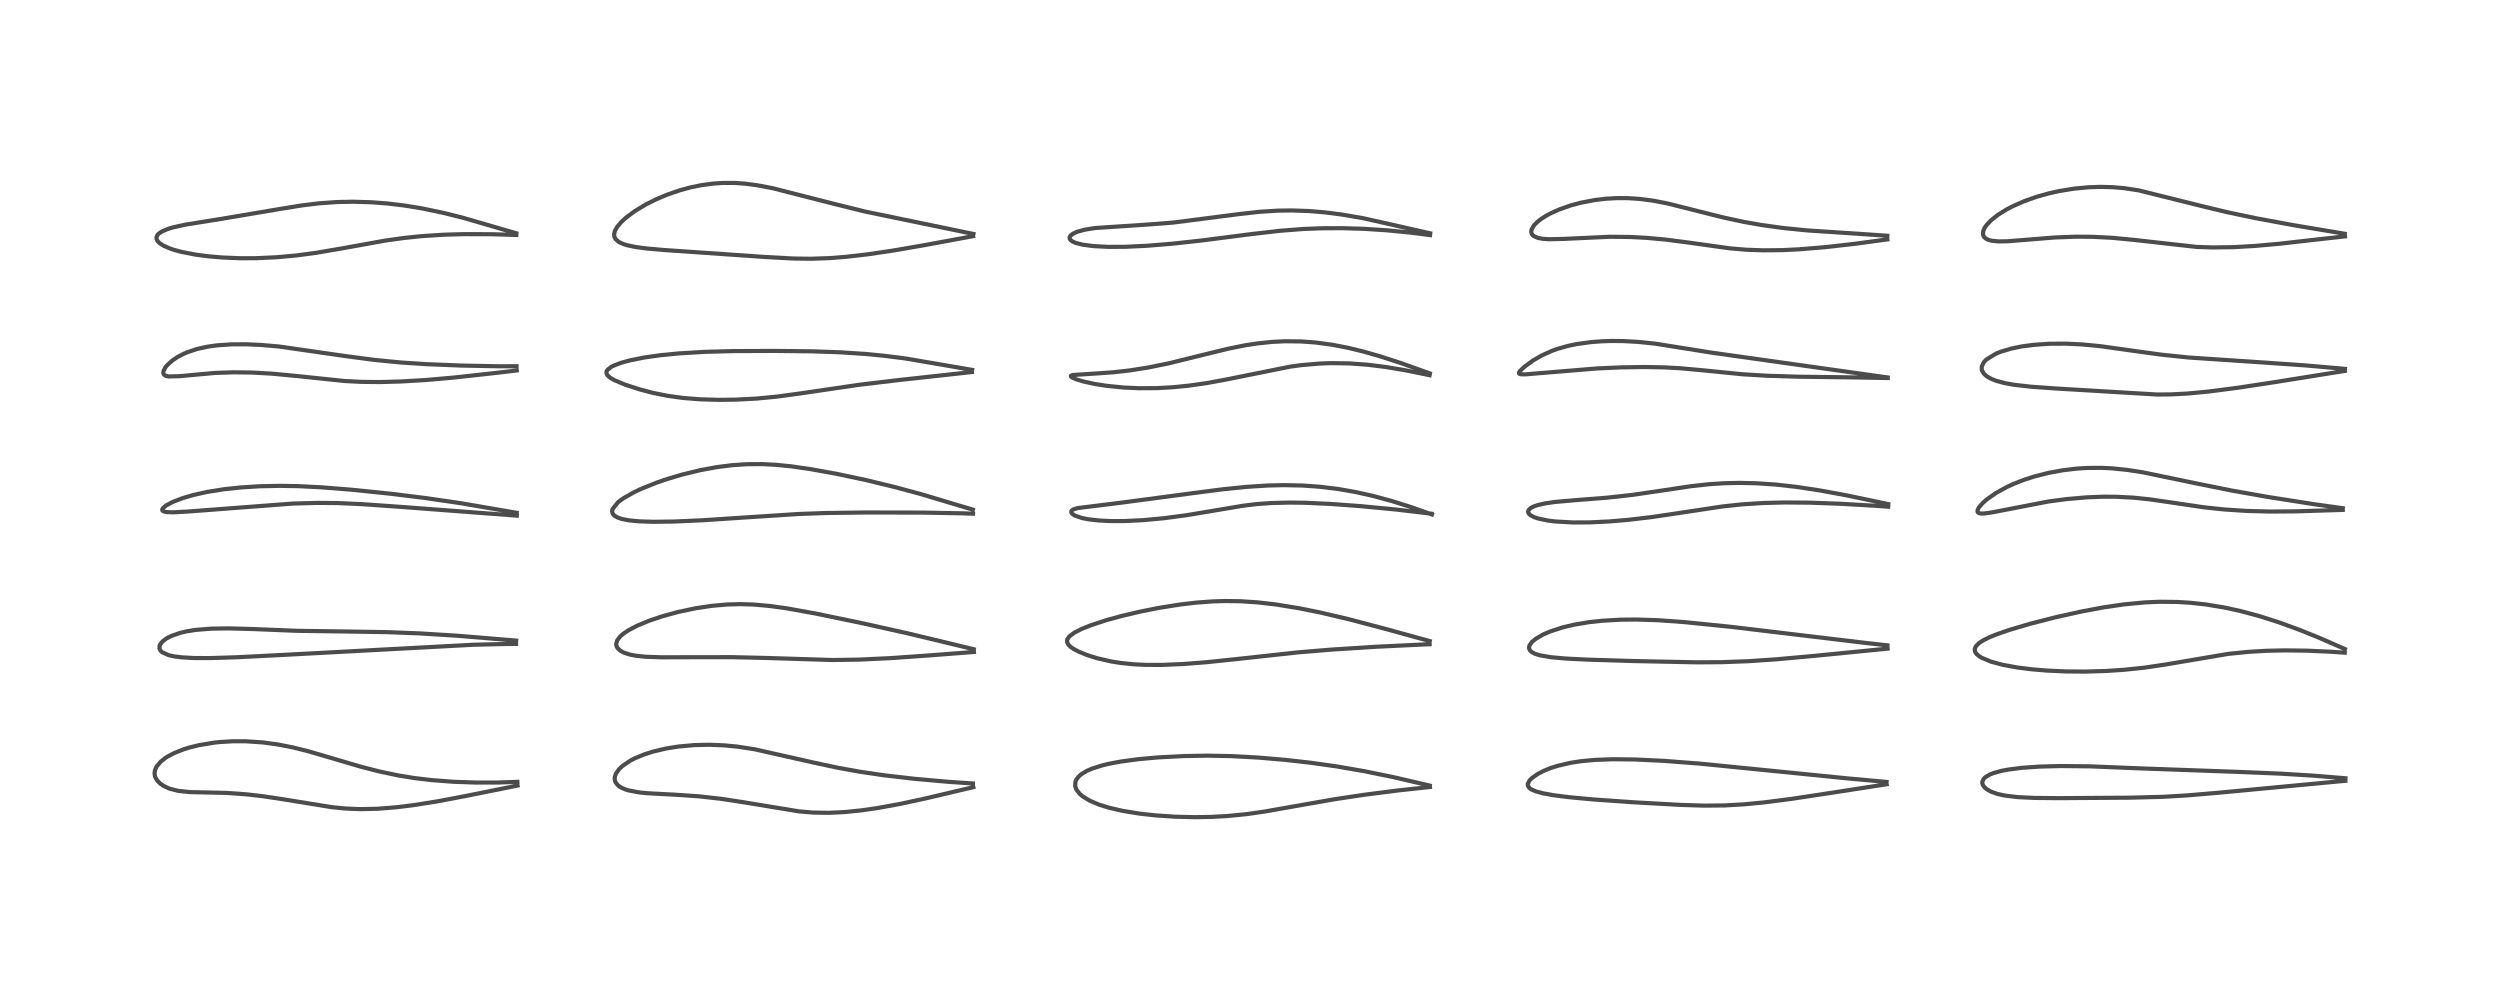 <?xml version="1.0" encoding="utf-8" standalone="no"?>
<!DOCTYPE svg PUBLIC "-//W3C//DTD SVG 1.1//EN"
  "http://www.w3.org/Graphics/SVG/1.1/DTD/svg11.dtd">
<!-- Created with matplotlib (https://matplotlib.org/) -->
<svg height="288pt" version="1.1" viewBox="0 0 720 288" width="720pt" xmlns="http://www.w3.org/2000/svg" xmlns:xlink="http://www.w3.org/1999/xlink">
 <defs>
  <style type="text/css">*{stroke-linecap:butt;stroke-linejoin:round;}</style>
 </defs>
 <g id="figure_1">
  <g id="patch_1">
   <path d="M 0 288 
L 720 288 
L 720 0 
L 0 0 
z
" style="fill:#ffffff;"/>
  </g>
  <g id="axes_1">
   <g id="line2d_1">
    <path clip-path="url(#p7315b883a5)" d="M 149.004 225.173 
L 143.268 225.367 
L 136.873 225.366 
L 130.713 225.155 
L 124.313 224.675 
L 119.387 224.087 
L 114.672 223.32 
L 109.351 222.206 
L 103.889 220.805 
L 96.003 218.477 
L 88.647 216.326 
L 84.394 215.268 
L 79.92 214.39 
L 75.684 213.817 
L 70.758 213.485 
L 67.115 213.481 
L 63.227 213.714 
L 61.681 213.88 
L 57.204 214.624 
L 54.488 215.301 
L 52.87 215.808 
L 50.193 216.87 
L 48.333 217.847 
L 47.683 218.258 
L 46.297 219.342 
L 45.089 220.784 
L 44.659 221.728 
L 44.509 222.64 
L 44.621 223.521 
L 44.745 223.881 
L 45.292 224.811 
L 46.09 225.624 
L 47.145 226.352 
L 48.5 226.998 
L 49.092 227.213 
L 51.496 227.8 
L 54.738 228.128 
L 59.477 228.226 
L 65.3 228.366 
L 71.059 228.777 
L 75.62 229.302 
L 81.795 230.231 
L 95.521 232.461 
L 99.476 232.854 
L 103.753 233.032 
L 108.774 232.921 
L 114.057 232.5 
L 118.92 231.905 
L 126.163 230.753 
L 134.094 229.251 
L 149.066 226.234 
L 149.066 226.234 
" style="fill:none;stroke:#000000;stroke-linecap:square;stroke-opacity:0.7;stroke-width:1.2;"/>
   </g>
   <g id="line2d_2">
    <path clip-path="url(#p7315b883a5)" d="M 148.661 184.491 
L 131.516 183.077 
L 120.843 182.416 
L 111.473 182.059 
L 101.377 181.897 
L 85.403 181.673 
L 73.124 181.176 
L 65.935 180.976 
L 60.783 181.054 
L 56.348 181.414 
L 53.83 181.813 
L 51.853 182.274 
L 49.196 183.213 
L 47.864 183.923 
L 46.698 184.844 
L 46.112 185.63 
L 45.958 186.013 
L 45.945 186.843 
L 46.209 187.365 
L 46.715 187.852 
L 48.564 188.684 
L 50.154 189.04 
L 52.307 189.315 
L 55.845 189.51 
L 60.447 189.528 
L 67.849 189.305 
L 81.743 188.602 
L 136.442 185.682 
L 146.068 185.458 
L 148.62 185.457 
L 148.62 185.457 
" style="fill:none;stroke:#000000;stroke-linecap:square;stroke-opacity:0.7;stroke-width:1.2;"/>
   </g>
   <g id="line2d_3">
    <path clip-path="url(#p7315b883a5)" d="M 148.811 147.688 
L 132.875 144.947 
L 122.561 143.44 
L 112.542 142.202 
L 101.475 141.059 
L 92.591 140.346 
L 85.923 140.011 
L 80.557 139.923 
L 74.724 140.045 
L 69.278 140.387 
L 64.513 140.899 
L 59.56 141.693 
L 55.645 142.569 
L 52.575 143.47 
L 49.737 144.565 
L 47.846 145.574 
L 46.957 146.309 
L 46.719 146.762 
L 46.776 147.023 
L 47.167 147.299 
L 48.066 147.49 
L 49.916 147.549 
L 54.133 147.319 
L 84.376 145.024 
L 91.401 144.833 
L 97.139 144.877 
L 104.134 145.186 
L 116.052 146.028 
L 148.839 148.51 
L 148.839 148.51 
" style="fill:none;stroke:#000000;stroke-linecap:square;stroke-opacity:0.7;stroke-width:1.2;"/>
   </g>
   <g id="line2d_4">
    <path clip-path="url(#p7315b883a5)" d="M 148.756 105.467 
L 143.987 105.491 
L 132.918 105.283 
L 122.826 104.881 
L 115.351 104.389 
L 107.803 103.652 
L 100.054 102.631 
L 80.295 99.788 
L 75.14 99.343 
L 71.024 99.157 
L 66.743 99.169 
L 62.56 99.451 
L 59.714 99.851 
L 56.714 100.52 
L 53.911 101.459 
L 52.882 101.903 
L 51.176 102.795 
L 49.657 103.808 
L 48.205 105.105 
L 47.639 105.792 
L 47.086 106.858 
L 47.023 107.349 
L 47.162 107.796 
L 47.449 108.083 
L 47.891 108.287 
L 48.551 108.42 
L 51.619 108.347 
L 61.9 107.405 
L 67.336 107.224 
L 72.498 107.29 
L 78.098 107.595 
L 85.283 108.271 
L 99.149 109.722 
L 104.106 109.975 
L 109.257 110.032 
L 115.421 109.871 
L 122.782 109.431 
L 130.871 108.72 
L 142.773 107.404 
L 148.82 106.691 
L 148.82 106.691 
" style="fill:none;stroke:#000000;stroke-linecap:square;stroke-opacity:0.7;stroke-width:1.2;"/>
   </g>
   <g id="line2d_5">
    <path clip-path="url(#p7315b883a5)" d="M 148.693 67.185 
L 133.444 62.748 
L 127.811 61.336 
L 121.63 60.037 
L 116.682 59.22 
L 111.662 58.611 
L 106.976 58.251 
L 101.696 58.095 
L 96.975 58.191 
L 91.811 58.563 
L 87.156 59.126 
L 80.497 60.2 
L 63.844 63.016 
L 53.429 64.689 
L 49.924 65.464 
L 48.466 65.896 
L 46.606 66.674 
L 45.626 67.359 
L 45.287 67.759 
L 45.058 68.347 
L 45.118 68.928 
L 45.519 69.595 
L 46.034 70.079 
L 47.041 70.73 
L 48.859 71.538 
L 50.154 71.975 
L 52.224 72.534 
L 56.24 73.319 
L 59.774 73.791 
L 64.094 74.165 
L 69.271 74.372 
L 73.662 74.361 
L 79.695 74.088 
L 85.316 73.574 
L 90.876 72.837 
L 98.336 71.562 
L 110.98 69.282 
L 116.28 68.542 
L 121.407 68.011 
L 127.63 67.604 
L 133.511 67.431 
L 141.359 67.451 
L 148.694 67.67 
L 148.694 67.67 
" style="fill:none;stroke:#000000;stroke-linecap:square;stroke-opacity:0.7;stroke-width:1.2;"/>
   </g>
   <g id="line2d_6">
    <path clip-path="url(#p7315b883a5)" d="M 280.205 225.639 
L 273.375 225.185 
L 263.359 224.295 
L 254.675 223.292 
L 247.519 222.238 
L 241.261 221.105 
L 234.308 219.619 
L 217.319 215.787 
L 212.33 215.023 
L 208.68 214.668 
L 204.301 214.49 
L 199.948 214.588 
L 195.408 214.999 
L 191.868 215.564 
L 188.134 216.44 
L 185.713 217.201 
L 182.794 218.403 
L 181.534 219.058 
L 179.253 220.603 
L 178.324 221.481 
L 177.364 222.849 
L 177.039 223.918 
L 177.05 224.589 
L 177.27 225.281 
L 177.894 226.11 
L 178.655 226.685 
L 180.072 227.345 
L 180.958 227.624 
L 184.026 228.207 
L 186.419 228.449 
L 194.534 228.881 
L 201.279 229.34 
L 207.439 230.027 
L 213.705 230.977 
L 230.185 233.69 
L 234.128 234.016 
L 238.628 234.095 
L 243.053 233.889 
L 247.831 233.413 
L 252.618 232.731 
L 259.249 231.528 
L 266.781 229.895 
L 280.325 226.706 
L 280.325 226.706 
" style="fill:none;stroke:#000000;stroke-linecap:square;stroke-opacity:0.7;stroke-width:1.2;"/>
   </g>
   <g id="line2d_7">
    <path clip-path="url(#p7315b883a5)" d="M 280.438 186.977 
L 261.763 182.483 
L 248.413 179.501 
L 234.951 176.708 
L 226.745 175.226 
L 221.706 174.521 
L 216.991 174.104 
L 213.232 173.989 
L 209.378 174.093 
L 204.907 174.491 
L 200.307 175.186 
L 195.253 176.258 
L 190.944 177.431 
L 186.781 178.831 
L 183.423 180.235 
L 180.91 181.567 
L 179.3 182.686 
L 178.621 183.295 
L 177.767 184.406 
L 177.465 185.448 
L 177.534 186.013 
L 177.826 186.615 
L 178.612 187.377 
L 179.693 187.966 
L 181.403 188.52 
L 183.242 188.87 
L 185.942 189.146 
L 190.477 189.305 
L 198.395 189.279 
L 210.921 189.264 
L 220.705 189.493 
L 239.865 190.086 
L 247.424 189.964 
L 256.485 189.54 
L 267.228 188.785 
L 280.497 187.767 
L 280.497 187.767 
" style="fill:none;stroke:#000000;stroke-linecap:square;stroke-opacity:0.7;stroke-width:1.2;"/>
   </g>
   <g id="line2d_8">
    <path clip-path="url(#p7315b883a5)" d="M 280.178 146.781 
L 265.324 142.332 
L 257.84 140.307 
L 249.526 138.289 
L 241.03 136.481 
L 233.42 135.102 
L 227.897 134.308 
L 223.418 133.86 
L 219.495 133.66 
L 215.034 133.687 
L 210.848 133.972 
L 206.558 134.513 
L 201.775 135.39 
L 196.52 136.659 
L 192.217 137.934 
L 189.076 139.011 
L 184.667 140.786 
L 182.416 141.857 
L 179.616 143.457 
L 178.627 144.148 
L 177.935 144.705 
L 176.407 146.636 
L 176.288 147.241 
L 176.434 147.886 
L 176.901 148.466 
L 177.846 149.037 
L 179.124 149.47 
L 181.19 149.867 
L 184.165 150.149 
L 188.141 150.276 
L 194.198 150.198 
L 202.171 149.844 
L 214.608 149.028 
L 230.016 148.028 
L 237.967 147.744 
L 249.258 147.595 
L 265.72 147.629 
L 277.012 147.832 
L 280.237 147.945 
L 280.237 147.945 
" style="fill:none;stroke:#000000;stroke-linecap:square;stroke-opacity:0.7;stroke-width:1.2;"/>
   </g>
   <g id="line2d_9">
    <path clip-path="url(#p7315b883a5)" d="M 279.976 106.527 
L 260.826 103.249 
L 254.611 102.459 
L 249.296 101.942 
L 241.881 101.457 
L 233.882 101.184 
L 223.247 101.066 
L 211.073 101.115 
L 202.836 101.34 
L 195.605 101.773 
L 190.342 102.286 
L 185.668 102.942 
L 181.554 103.755 
L 178.894 104.479 
L 176.568 105.379 
L 176.023 105.669 
L 174.91 106.563 
L 174.677 106.996 
L 174.695 107.653 
L 174.973 108.119 
L 175.667 108.742 
L 176.901 109.47 
L 180.118 110.817 
L 184.226 112.149 
L 188.064 113.155 
L 192.305 114.003 
L 196.759 114.614 
L 201.582 114.999 
L 207.015 115.16 
L 211.917 115.099 
L 217.997 114.779 
L 223.724 114.229 
L 230.843 113.255 
L 247.392 110.822 
L 259.172 109.419 
L 279.911 107.15 
L 279.911 107.15 
" style="fill:none;stroke:#000000;stroke-linecap:square;stroke-opacity:0.7;stroke-width:1.2;"/>
   </g>
   <g id="line2d_10">
    <path clip-path="url(#p7315b883a5)" d="M 280.345 67.378 
L 248.971 60.89 
L 240.102 58.688 
L 222.531 54.201 
L 217.918 53.327 
L 214.541 52.891 
L 211.734 52.694 
L 208.317 52.679 
L 205.48 52.861 
L 202.066 53.314 
L 198.921 53.956 
L 195.732 54.822 
L 191.97 56.127 
L 189.011 57.38 
L 185.94 58.92 
L 182.885 60.758 
L 180.283 62.688 
L 178.994 63.867 
L 177.764 65.308 
L 177.107 66.473 
L 176.867 67.421 
L 176.936 68.177 
L 177.29 68.876 
L 178.229 69.683 
L 179.56 70.297 
L 180.646 70.632 
L 183.047 71.135 
L 186.224 71.561 
L 191.039 71.989 
L 220.572 74.026 
L 228.609 74.46 
L 233.58 74.52 
L 238.984 74.331 
L 243.68 73.961 
L 250.048 73.223 
L 257.202 72.163 
L 266.716 70.516 
L 280.265 68.011 
L 280.265 68.011 
" style="fill:none;stroke:#000000;stroke-linecap:square;stroke-opacity:0.7;stroke-width:1.2;"/>
   </g>
   <g id="line2d_11">
    <path clip-path="url(#p7315b883a5)" d="M 411.76 226.25 
L 401.521 223.863 
L 392.979 222.113 
L 385.1 220.749 
L 377.519 219.675 
L 370.052 218.832 
L 362.324 218.176 
L 354.382 217.753 
L 347.874 217.631 
L 341.033 217.739 
L 333.613 218.123 
L 328.11 218.613 
L 322.753 219.329 
L 319.444 219.952 
L 317.45 220.43 
L 314.487 221.371 
L 313.056 221.991 
L 311.452 222.948 
L 310.639 223.653 
L 309.972 224.552 
L 309.724 225.156 
L 309.653 226.363 
L 309.947 227.263 
L 310.1 227.547 
L 311.061 228.723 
L 311.798 229.347 
L 313.8 230.576 
L 316.484 231.719 
L 319.226 232.581 
L 323.331 233.532 
L 328.09 234.309 
L 332.62 234.818 
L 338.324 235.207 
L 344.114 235.345 
L 348.661 235.275 
L 353.453 235.019 
L 358.921 234.481 
L 364.045 233.749 
L 372.25 232.302 
L 384.462 230.162 
L 392.705 228.92 
L 402.498 227.665 
L 411.829 226.655 
L 411.829 226.655 
" style="fill:none;stroke:#000000;stroke-linecap:square;stroke-opacity:0.7;stroke-width:1.2;"/>
   </g>
   <g id="line2d_12">
    <path clip-path="url(#p7315b883a5)" d="M 411.76 184.631 
L 399.355 181.215 
L 388.348 178.308 
L 380.123 176.379 
L 374.229 175.19 
L 367.413 174.082 
L 362.247 173.485 
L 357.301 173.158 
L 352.809 173.094 
L 349.214 173.205 
L 344.439 173.562 
L 339.963 174.088 
L 333.929 175.042 
L 328.384 176.139 
L 323.032 177.399 
L 318.537 178.637 
L 313.942 180.153 
L 311.409 181.182 
L 309.418 182.202 
L 307.94 183.313 
L 307.351 184.225 
L 307.335 184.981 
L 307.745 185.724 
L 308.477 186.404 
L 309.34 186.977 
L 310.704 187.689 
L 313.018 188.636 
L 315.775 189.518 
L 319.961 190.49 
L 322.882 190.951 
L 326.659 191.324 
L 329.959 191.482 
L 334.673 191.493 
L 340.735 191.239 
L 347.411 190.722 
L 356.003 189.823 
L 373.862 187.875 
L 383.482 187.081 
L 396.236 186.269 
L 410.027 185.608 
L 411.736 185.543 
L 411.736 185.543 
" style="fill:none;stroke:#000000;stroke-linecap:square;stroke-opacity:0.7;stroke-width:1.2;"/>
   </g>
   <g id="line2d_13">
    <path clip-path="url(#p7315b883a5)" d="M 412.391 148.164 
L 406.389 146.042 
L 400.9 144.312 
L 395.529 142.853 
L 390.429 141.709 
L 385.273 140.81 
L 380.156 140.186 
L 375.138 139.831 
L 369.709 139.719 
L 365.041 139.829 
L 358.904 140.223 
L 351.906 140.942 
L 343.064 142.092 
L 322.671 144.802 
L 310.37 146.326 
L 309.124 146.715 
L 308.761 146.94 
L 308.555 147.186 
L 308.542 147.618 
L 308.707 147.879 
L 309.273 148.327 
L 309.597 148.503 
L 311.645 149.199 
L 313.526 149.569 
L 316.441 149.903 
L 319.861 150.071 
L 323.963 150.061 
L 329.262 149.8 
L 335.21 149.246 
L 341.753 148.375 
L 349.205 147.129 
L 358.115 145.633 
L 361.928 145.178 
L 365.957 144.879 
L 371.333 144.74 
L 375.886 144.799 
L 383.246 145.132 
L 391.962 145.776 
L 401.977 146.734 
L 412.054 147.919 
L 412.299 147.952 
L 412.299 147.952 
" style="fill:none;stroke:#000000;stroke-linecap:square;stroke-opacity:0.7;stroke-width:1.2;"/>
   </g>
   <g id="line2d_14">
    <path clip-path="url(#p7315b883a5)" d="M 411.774 107.537 
L 403.829 104.69 
L 397.472 102.621 
L 392.538 101.212 
L 388.184 100.156 
L 383.652 99.281 
L 378.84 98.635 
L 374.669 98.331 
L 370.008 98.284 
L 366.398 98.462 
L 362.187 98.897 
L 358.596 99.45 
L 353.84 100.404 
L 347.067 102.051 
L 336.53 104.652 
L 330.675 105.843 
L 325.282 106.692 
L 320.685 107.21 
L 316.048 107.544 
L 308.85 108.005 
L 308.401 108.247 
L 308.46 108.473 
L 308.855 108.765 
L 310.07 109.284 
L 312.072 109.883 
L 315.436 110.611 
L 318.75 111.124 
L 323.609 111.608 
L 328.048 111.81 
L 333.19 111.78 
L 337.724 111.531 
L 342.093 111.103 
L 347.478 110.339 
L 353.082 109.31 
L 371.668 105.575 
L 374.922 105.14 
L 380.199 104.69 
L 383.287 104.582 
L 388.566 104.657 
L 393.963 105.055 
L 398.87 105.663 
L 404.331 106.565 
L 410.261 107.752 
L 411.722 108.072 
L 411.722 108.072 
" style="fill:none;stroke:#000000;stroke-linecap:square;stroke-opacity:0.7;stroke-width:1.2;"/>
   </g>
   <g id="line2d_15">
    <path clip-path="url(#p7315b883a5)" d="M 411.867 67.183 
L 392.587 62.842 
L 386.445 61.788 
L 381.631 61.169 
L 377.075 60.784 
L 371.984 60.609 
L 368.016 60.666 
L 362.723 60.997 
L 356.894 61.648 
L 337.854 64.102 
L 331.339 64.61 
L 315.335 65.676 
L 312.391 66.155 
L 310.183 66.765 
L 308.99 67.311 
L 308.268 67.895 
L 308.035 68.367 
L 308.097 68.815 
L 308.335 69.146 
L 308.968 69.594 
L 309.871 69.976 
L 311.829 70.471 
L 314.916 70.879 
L 319.104 71.096 
L 324.119 71.075 
L 330.346 70.78 
L 337.629 70.183 
L 346.129 69.254 
L 360.495 67.403 
L 368.583 66.469 
L 375.383 65.945 
L 380.766 65.737 
L 386.869 65.718 
L 393.001 65.913 
L 399.311 66.32 
L 406.39 67.007 
L 411.867 67.71 
L 411.867 67.71 
" style="fill:none;stroke:#000000;stroke-linecap:square;stroke-opacity:0.7;stroke-width:1.2;"/>
   </g>
   <g id="line2d_16">
    <path clip-path="url(#p7315b883a5)" d="M 543.329 225.198 
L 532.177 224.186 
L 506.598 221.623 
L 489.654 219.932 
L 479.081 219.121 
L 470.979 218.733 
L 464.538 218.658 
L 459.379 218.846 
L 455.237 219.236 
L 452.343 219.683 
L 448.455 220.593 
L 446.503 221.228 
L 444.637 221.987 
L 442.898 222.883 
L 441.179 224.087 
L 440.544 224.726 
L 440.002 225.738 
L 440.026 226.306 
L 440.528 227.011 
L 441.053 227.369 
L 442.322 227.915 
L 444.294 228.452 
L 447.306 229.007 
L 451.505 229.553 
L 458.868 230.241 
L 470.523 231.06 
L 484.002 231.813 
L 490.739 232.019 
L 496.679 231.963 
L 502.136 231.659 
L 508.094 231.087 
L 515.849 230.09 
L 526.767 228.43 
L 543.36 225.865 
L 543.36 225.865 
" style="fill:none;stroke:#000000;stroke-linecap:square;stroke-opacity:0.7;stroke-width:1.2;"/>
   </g>
   <g id="line2d_17">
    <path clip-path="url(#p7315b883a5)" d="M 543.576 185.861 
L 537.259 185.158 
L 498.544 180.531 
L 485.037 179.161 
L 477.471 178.619 
L 471.266 178.425 
L 466.718 178.472 
L 461.42 178.773 
L 457.699 179.177 
L 453.299 179.913 
L 450.014 180.696 
L 446.302 181.915 
L 444.41 182.742 
L 442.247 184.004 
L 441.248 184.838 
L 440.549 185.768 
L 440.394 186.191 
L 440.403 186.863 
L 440.671 187.367 
L 441.227 187.855 
L 442.094 188.296 
L 443.535 188.743 
L 446.737 189.287 
L 450.942 189.661 
L 457.042 189.967 
L 470.678 190.385 
L 488.66 190.749 
L 495.789 190.708 
L 503.438 190.428 
L 511.389 189.895 
L 522.384 188.904 
L 543.631 186.804 
L 543.631 186.804 
" style="fill:none;stroke:#000000;stroke-linecap:square;stroke-opacity:0.7;stroke-width:1.2;"/>
   </g>
   <g id="line2d_18">
    <path clip-path="url(#p7315b883a5)" d="M 543.799 145.176 
L 531.605 142.624 
L 524.018 141.229 
L 517.228 140.203 
L 511.265 139.542 
L 505.718 139.173 
L 500.953 139.071 
L 496.489 139.17 
L 492.084 139.461 
L 486.852 140.042 
L 478.522 141.295 
L 470.022 142.538 
L 462.748 143.339 
L 454.066 144.016 
L 447.698 144.581 
L 444.989 144.978 
L 442.733 145.502 
L 441.587 145.916 
L 440.897 146.278 
L 440.217 146.917 
L 440.085 147.38 
L 440.239 147.852 
L 440.722 148.343 
L 441.662 148.867 
L 442.969 149.328 
L 445.861 149.932 
L 447.874 150.18 
L 453.017 150.469 
L 457.761 150.45 
L 463.567 150.17 
L 469.041 149.704 
L 475.92 148.889 
L 484.808 147.56 
L 495.974 145.87 
L 501.67 145.257 
L 507.909 144.857 
L 513.922 144.708 
L 521.285 144.767 
L 529.86 145.074 
L 539.896 145.649 
L 543.806 145.93 
L 543.806 145.93 
" style="fill:none;stroke:#000000;stroke-linecap:square;stroke-opacity:0.7;stroke-width:1.2;"/>
   </g>
   <g id="line2d_19">
    <path clip-path="url(#p7315b883a5)" d="M 543.633 108.709 
L 493.015 101.575 
L 476.743 98.977 
L 471.784 98.465 
L 467.471 98.229 
L 464.118 98.199 
L 461.428 98.282 
L 458.185 98.523 
L 454.071 99.094 
L 451.508 99.633 
L 448.481 100.499 
L 446.896 101.073 
L 443.904 102.431 
L 441.436 103.876 
L 439.005 105.659 
L 437.782 106.811 
L 437.47 107.288 
L 437.504 107.607 
L 437.946 107.787 
L 439.349 107.812 
L 459.807 106.122 
L 466.766 105.807 
L 473.662 105.7 
L 479.155 105.8 
L 483.73 106.04 
L 489.606 106.567 
L 501.815 107.79 
L 508.991 108.216 
L 517.85 108.491 
L 532.361 108.669 
L 543.673 108.872 
L 543.673 108.872 
" style="fill:none;stroke:#000000;stroke-linecap:square;stroke-opacity:0.7;stroke-width:1.2;"/>
   </g>
   <g id="line2d_20">
    <path clip-path="url(#p7315b883a5)" d="M 543.551 67.901 
L 535.786 67.366 
L 520.57 66.367 
L 513.661 65.679 
L 507.31 64.803 
L 502.176 63.894 
L 496.464 62.668 
L 489.789 61.002 
L 480.279 58.604 
L 476.162 57.803 
L 472.358 57.299 
L 469.037 57.073 
L 465.946 57.048 
L 462.512 57.232 
L 459.437 57.59 
L 455.203 58.396 
L 452.431 59.141 
L 449.021 60.338 
L 446.684 61.389 
L 445.565 61.983 
L 443.851 63.059 
L 442.652 64.006 
L 441.747 64.951 
L 441.075 66.135 
L 440.987 66.815 
L 441.173 67.417 
L 441.491 67.806 
L 441.638 67.928 
L 442.888 68.506 
L 444.331 68.781 
L 446.245 68.902 
L 450.269 68.807 
L 463.631 68.189 
L 469.51 68.251 
L 474.249 68.5 
L 479.597 68.987 
L 486.246 69.85 
L 498.17 71.521 
L 503.1 71.932 
L 507.802 72.095 
L 513.349 72.034 
L 518.12 71.803 
L 525.656 71.182 
L 534.063 70.229 
L 543.565 68.95 
L 543.565 68.95 
" style="fill:none;stroke:#000000;stroke-linecap:square;stroke-opacity:0.7;stroke-width:1.2;"/>
   </g>
   <g id="line2d_21">
    <path clip-path="url(#p7315b883a5)" d="M 675.491 224.142 
L 666.065 223.372 
L 656.354 222.787 
L 644.593 222.304 
L 616.092 221.283 
L 601.735 220.701 
L 593.425 220.62 
L 587.406 220.776 
L 582.445 221.117 
L 578.365 221.635 
L 576.415 222.011 
L 574.234 222.609 
L 573.041 223.079 
L 571.782 223.831 
L 571.337 224.26 
L 570.915 225.114 
L 570.942 225.736 
L 571.094 226.13 
L 571.453 226.647 
L 572.217 227.317 
L 573.451 228.007 
L 575.168 228.626 
L 577.221 229.096 
L 581.072 229.569 
L 585.898 229.8 
L 592.884 229.866 
L 613.411 229.731 
L 622.919 229.485 
L 629.8 229.082 
L 638.825 228.316 
L 675.474 224.864 
L 675.474 224.864 
" style="fill:none;stroke:#000000;stroke-linecap:square;stroke-opacity:0.7;stroke-width:1.2;"/>
   </g>
   <g id="line2d_22">
    <path clip-path="url(#p7315b883a5)" d="M 675.322 186.914 
L 667.988 183.708 
L 662.304 181.414 
L 656.051 179.14 
L 650.675 177.432 
L 645.319 175.992 
L 640.685 174.977 
L 635.335 174.092 
L 630.782 173.593 
L 627.018 173.362 
L 621.931 173.31 
L 617.711 173.49 
L 611.758 174.055 
L 605.823 174.924 
L 599.522 176.102 
L 591.949 177.783 
L 584.613 179.663 
L 578.662 181.425 
L 574.81 182.768 
L 572.84 183.582 
L 571.12 184.445 
L 569.891 185.26 
L 569.019 186.173 
L 568.733 186.862 
L 568.769 187.524 
L 568.998 188.013 
L 569.312 188.406 
L 570 188.988 
L 570.782 189.468 
L 573.421 190.561 
L 576.817 191.473 
L 580.975 192.235 
L 585.102 192.755 
L 589.51 193.125 
L 594.996 193.373 
L 600.406 193.418 
L 606.591 193.239 
L 611.779 192.896 
L 617.753 192.264 
L 623.707 191.371 
L 641.785 188.31 
L 647.518 187.733 
L 652.702 187.428 
L 658.164 187.309 
L 664.525 187.395 
L 671.332 187.704 
L 675.294 187.973 
L 675.294 187.973 
" style="fill:none;stroke:#000000;stroke-linecap:square;stroke-opacity:0.7;stroke-width:1.2;"/>
   </g>
   <g id="line2d_23">
    <path clip-path="url(#p7315b883a5)" d="M 674.717 146.363 
L 666.82 145.264 
L 653.103 143.113 
L 643.002 141.33 
L 633.081 139.339 
L 617.152 136.033 
L 612.645 135.331 
L 608.067 134.87 
L 605.282 134.738 
L 601.046 134.77 
L 598.033 134.965 
L 594.001 135.448 
L 589.929 136.199 
L 585.879 137.229 
L 582.858 138.206 
L 579.813 139.404 
L 577.951 140.264 
L 574.786 142.013 
L 572.2 143.835 
L 571.06 144.837 
L 569.943 146.113 
L 569.531 146.936 
L 569.542 147.428 
L 569.73 147.667 
L 570.309 147.878 
L 571.368 147.899 
L 573.674 147.576 
L 589.952 144.427 
L 595.186 143.735 
L 601.05 143.228 
L 605.739 143.049 
L 609.296 143.062 
L 614.373 143.319 
L 619.139 143.813 
L 625.016 144.668 
L 634.691 146.097 
L 640.505 146.718 
L 647.012 147.148 
L 653.862 147.326 
L 661.338 147.265 
L 674.72 146.852 
L 674.72 146.852 
" style="fill:none;stroke:#000000;stroke-linecap:square;stroke-opacity:0.7;stroke-width:1.2;"/>
   </g>
   <g id="line2d_24">
    <path clip-path="url(#p7315b883a5)" d="M 675.348 106.231 
L 663.994 105.241 
L 651.575 104.38 
L 630.258 102.953 
L 622.447 102.141 
L 614.674 101.073 
L 604.724 99.677 
L 599.555 99.188 
L 594.952 98.973 
L 590.153 99.005 
L 585.534 99.327 
L 582.255 99.77 
L 579.295 100.372 
L 576.191 101.301 
L 574.825 101.857 
L 572.053 103.561 
L 571.353 104.3 
L 570.739 105.589 
L 570.741 106.411 
L 570.843 106.769 
L 571.449 107.721 
L 572.22 108.39 
L 573.419 109.082 
L 574.855 109.658 
L 577.27 110.318 
L 580.023 110.816 
L 584.92 111.373 
L 591.769 111.864 
L 621.259 113.623 
L 625.27 113.585 
L 630.049 113.335 
L 636.062 112.765 
L 644.384 111.688 
L 655.082 110.061 
L 675.308 106.821 
L 675.308 106.821 
" style="fill:none;stroke:#000000;stroke-linecap:square;stroke-opacity:0.7;stroke-width:1.2;"/>
   </g>
   <g id="line2d_25">
    <path clip-path="url(#p7315b883a5)" d="M 675.289 67.324 
L 660.418 64.832 
L 649.715 62.854 
L 641.535 61.131 
L 634.694 59.493 
L 615.956 54.827 
L 611.691 54.186 
L 608.508 53.912 
L 604.894 53.817 
L 601.587 53.926 
L 597.372 54.323 
L 593.098 55.016 
L 590.111 55.679 
L 586.524 56.686 
L 582.899 57.971 
L 579.653 59.404 
L 577.908 60.318 
L 575.445 61.847 
L 573.41 63.455 
L 572.094 64.856 
L 571.519 65.716 
L 571.179 66.51 
L 571.1 67.551 
L 571.376 68.2 
L 571.863 68.675 
L 572.647 69.074 
L 573.593 69.329 
L 575.516 69.526 
L 578.209 69.486 
L 584.032 69.015 
L 591.842 68.388 
L 597.765 68.167 
L 602.692 68.201 
L 608.198 68.48 
L 614.276 69.057 
L 632.592 71.11 
L 637.344 71.265 
L 643.244 71.179 
L 649.323 70.837 
L 656.292 70.217 
L 667.305 68.969 
L 675.361 68.081 
L 675.361 68.081 
" style="fill:none;stroke:#000000;stroke-linecap:square;stroke-opacity:0.7;stroke-width:1.2;"/>
   </g>
  </g>
 </g>
 <defs>
  <clipPath id="p7315b883a5">
   <rect height="262.08" width="694.08" x="12.96" y="12.96"/>
  </clipPath>
 </defs>
</svg>
